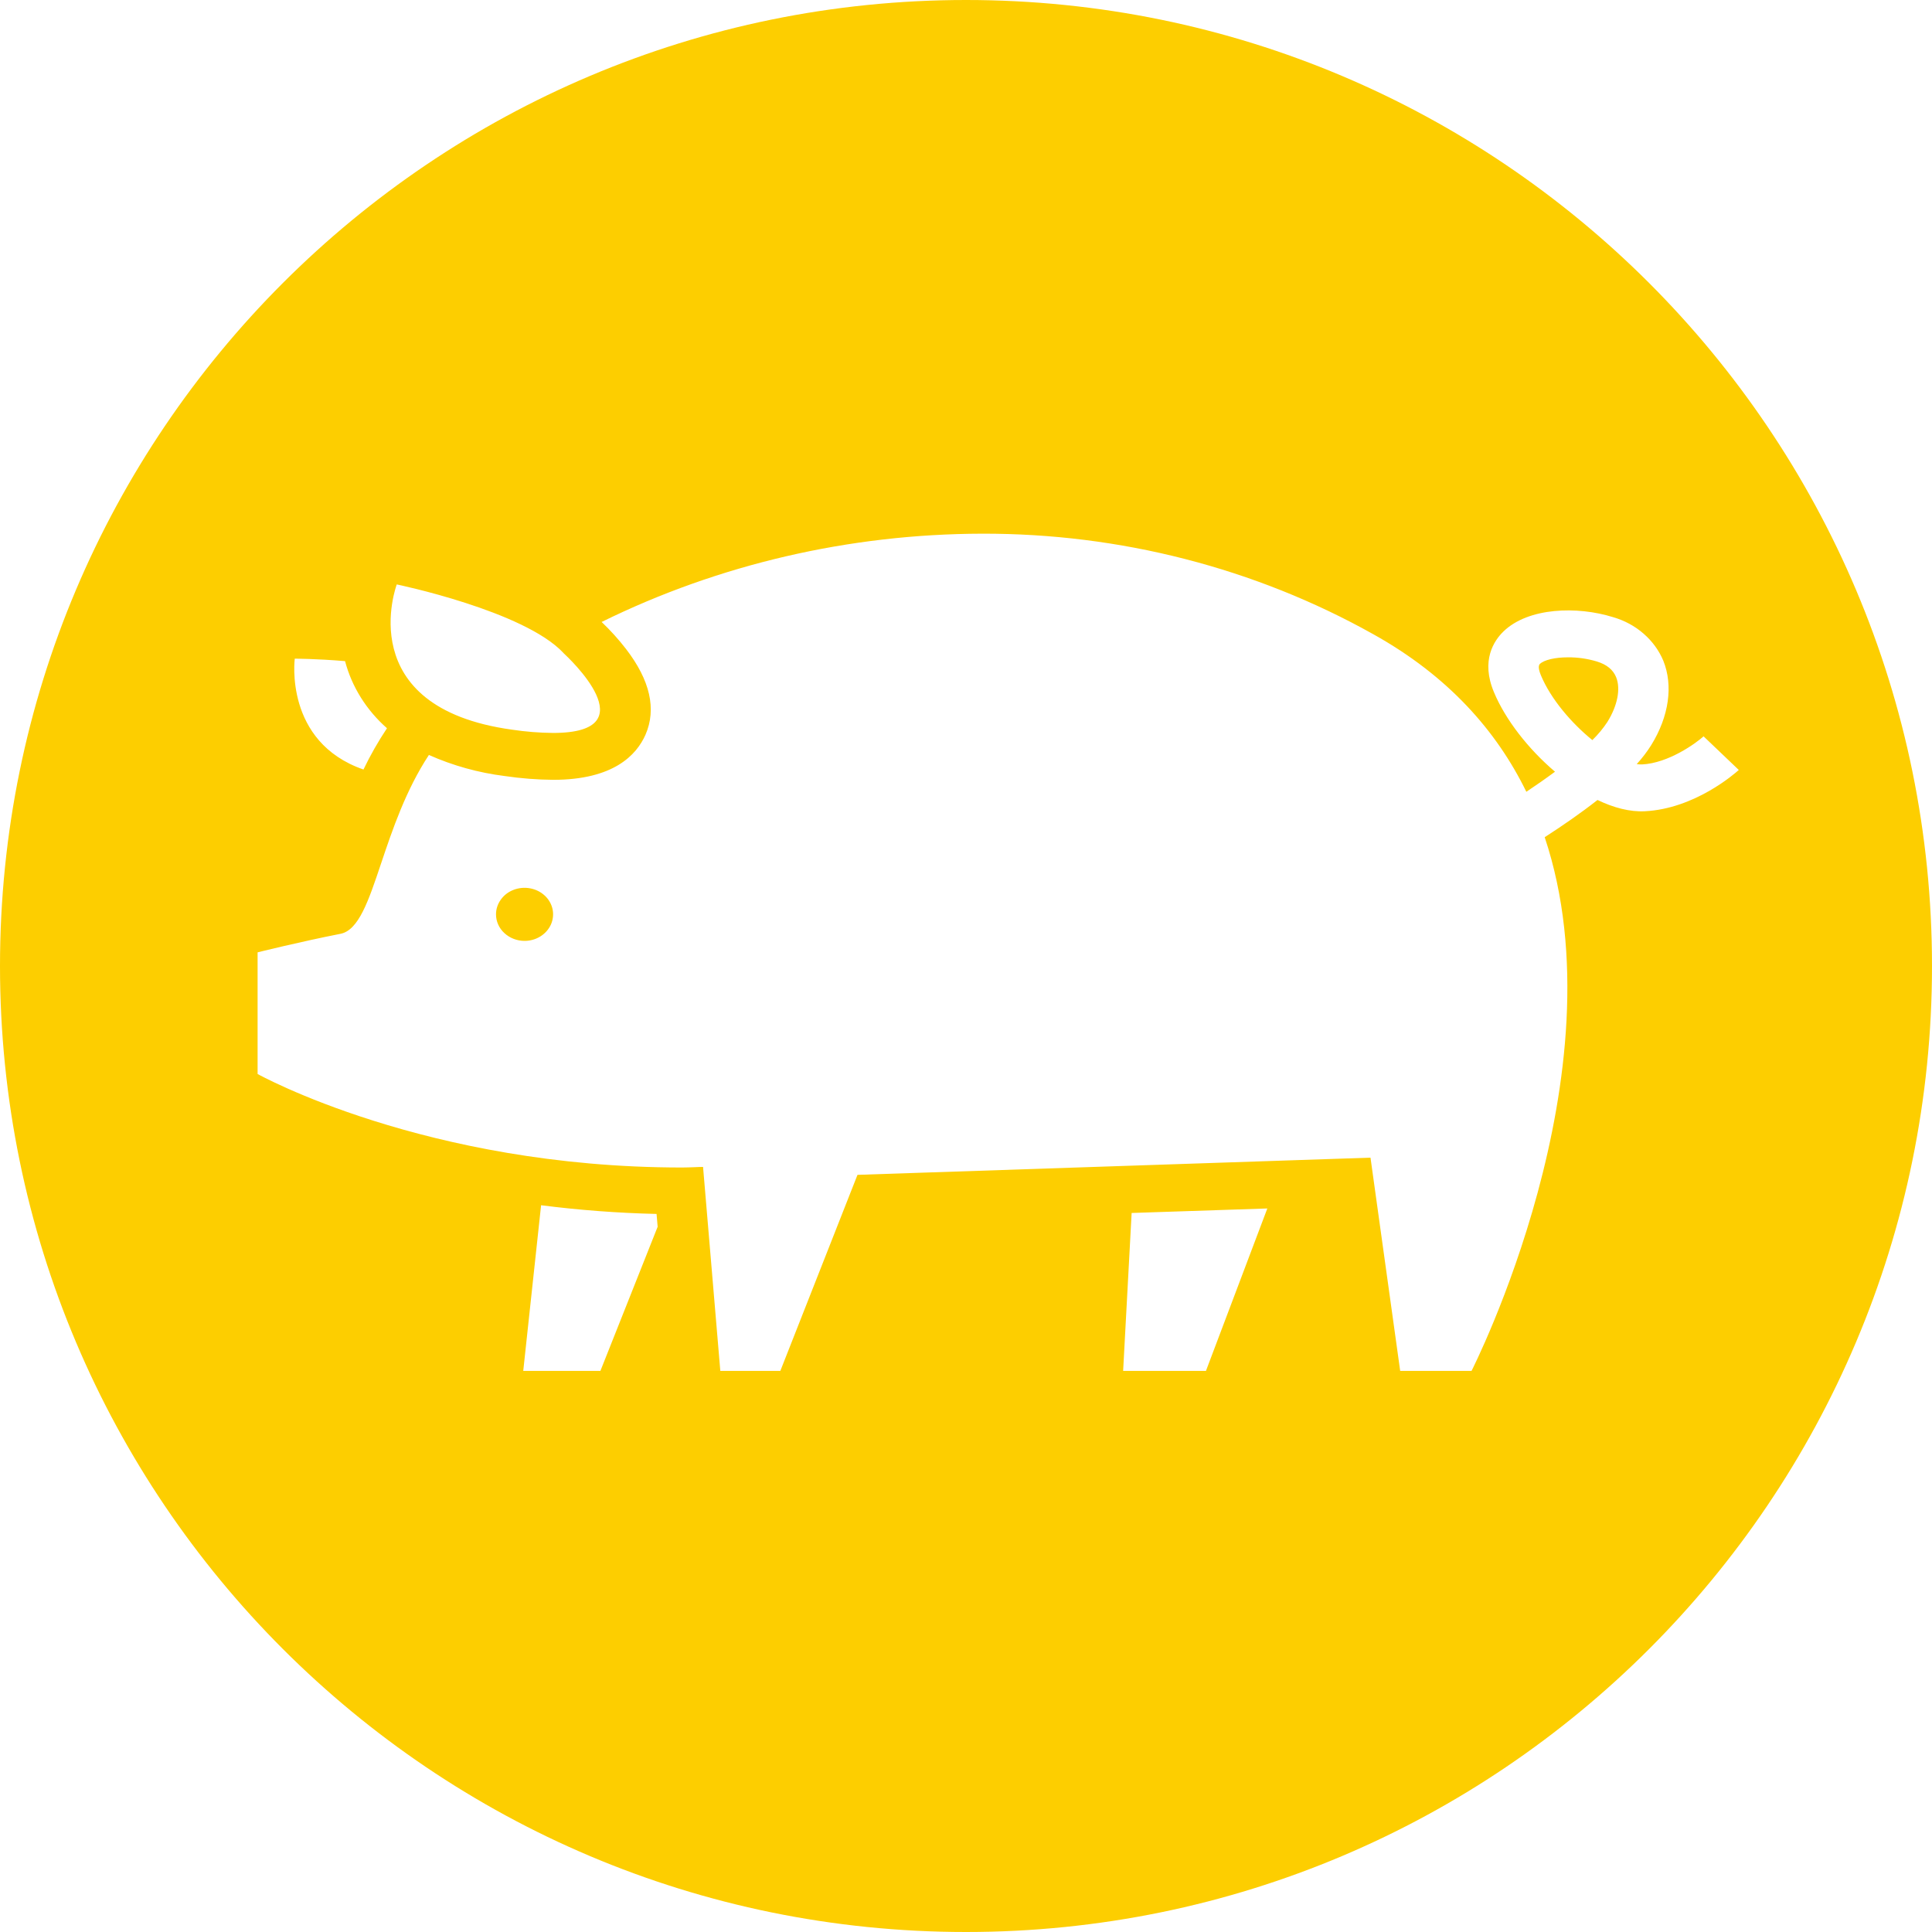 <svg width="30" height="30" viewBox="0 0 30 30" fill="none" xmlns="http://www.w3.org/2000/svg">
<g style="mix-blend-mode:plus-darker">
<path fill-rule="evenodd" clip-rule="evenodd" d="M15 30C23.284 30 30 23.284 30 15C30 6.716 23.284 0 15 0C6.716 0 0 6.716 0 15C0 23.284 6.716 30 15 30ZM17.44 21.287L17.572 18.835L19.679 18.765L18.726 21.287H17.44ZM10.212 19.049L10.195 18.85H10.194C9.595 18.836 8.997 18.791 8.402 18.715L8.125 21.287H9.323L10.212 19.049ZM7.949 11.33C8.161 11.362 8.374 11.379 8.589 11.381C8.588 11.381 8.588 11.381 8.588 11.381H8.589C8.589 11.381 8.589 11.381 8.589 11.381C10.089 11.381 8.815 10.201 8.752 10.143C8.751 10.141 8.75 10.14 8.75 10.14C8.139 9.484 6.161 9.075 6.161 9.075C6.161 9.075 5.441 10.983 7.949 11.33ZM5.358 10.266C4.912 10.228 4.578 10.228 4.578 10.228H4.577C4.577 10.228 4.407 11.52 5.644 11.949C5.75 11.728 5.872 11.514 6.009 11.308C5.689 11.026 5.463 10.664 5.358 10.266ZM4 16.677V14.788C4 14.788 4.661 14.623 5.288 14.5C5.57 14.443 5.722 13.991 5.919 13.403C6.092 12.889 6.3 12.27 6.66 11.723C7.031 11.888 7.428 11.999 7.836 12.05C8.086 12.087 8.338 12.107 8.591 12.109C9.523 12.109 9.884 11.726 10.024 11.407C10.196 11.011 10.095 10.564 9.722 10.079C9.607 9.93 9.48 9.789 9.342 9.658C11.162 8.762 13.189 8.292 15.248 8.287C17.389 8.281 19.49 8.821 21.324 9.848C22.484 10.494 23.238 11.346 23.701 12.295C23.855 12.192 24.006 12.087 24.146 11.983C23.729 11.629 23.374 11.171 23.198 10.748C22.99 10.254 23.201 9.946 23.345 9.806C23.732 9.43 24.494 9.41 25.047 9.583C25.224 9.634 25.386 9.721 25.521 9.839C25.656 9.956 25.761 10.1 25.828 10.26C25.983 10.645 25.917 11.123 25.64 11.57C25.575 11.674 25.499 11.773 25.415 11.865C25.443 11.869 25.471 11.871 25.499 11.87C25.904 11.85 26.326 11.548 26.453 11.434L27 11.956C26.931 12.018 26.313 12.558 25.541 12.597C25.309 12.609 25.057 12.543 24.806 12.422C24.544 12.628 24.258 12.825 23.986 13C25.21 16.663 22.85 21.287 22.85 21.287H21.742L21.281 17.976L13.315 18.243L12.117 21.287H11.185L10.917 18.12C10.873 18.12 10.829 18.122 10.785 18.124C10.72 18.126 10.654 18.129 10.59 18.129C6.604 18.129 4 16.677 4 16.677ZM23.911 10.31C23.875 10.345 23.906 10.435 23.927 10.486C24.08 10.853 24.4 11.227 24.726 11.492C24.815 11.406 24.894 11.31 24.961 11.208C25.118 10.954 25.167 10.696 25.096 10.517C25.048 10.399 24.95 10.319 24.797 10.272C24.652 10.228 24.501 10.206 24.348 10.207C24.147 10.207 23.976 10.247 23.911 10.31ZM7.777 13.969C7.728 14.037 7.702 14.116 7.702 14.198C7.702 14.307 7.748 14.412 7.832 14.489C7.915 14.566 8.028 14.61 8.145 14.61C8.233 14.61 8.319 14.586 8.392 14.54C8.464 14.495 8.521 14.431 8.555 14.355C8.588 14.28 8.597 14.197 8.58 14.117C8.563 14.038 8.521 13.964 8.459 13.907C8.397 13.849 8.318 13.81 8.232 13.794C8.146 13.778 8.057 13.786 7.976 13.817C7.894 13.848 7.825 13.901 7.777 13.969Z" fill="#FDCE00"/>
</g>
</svg>
